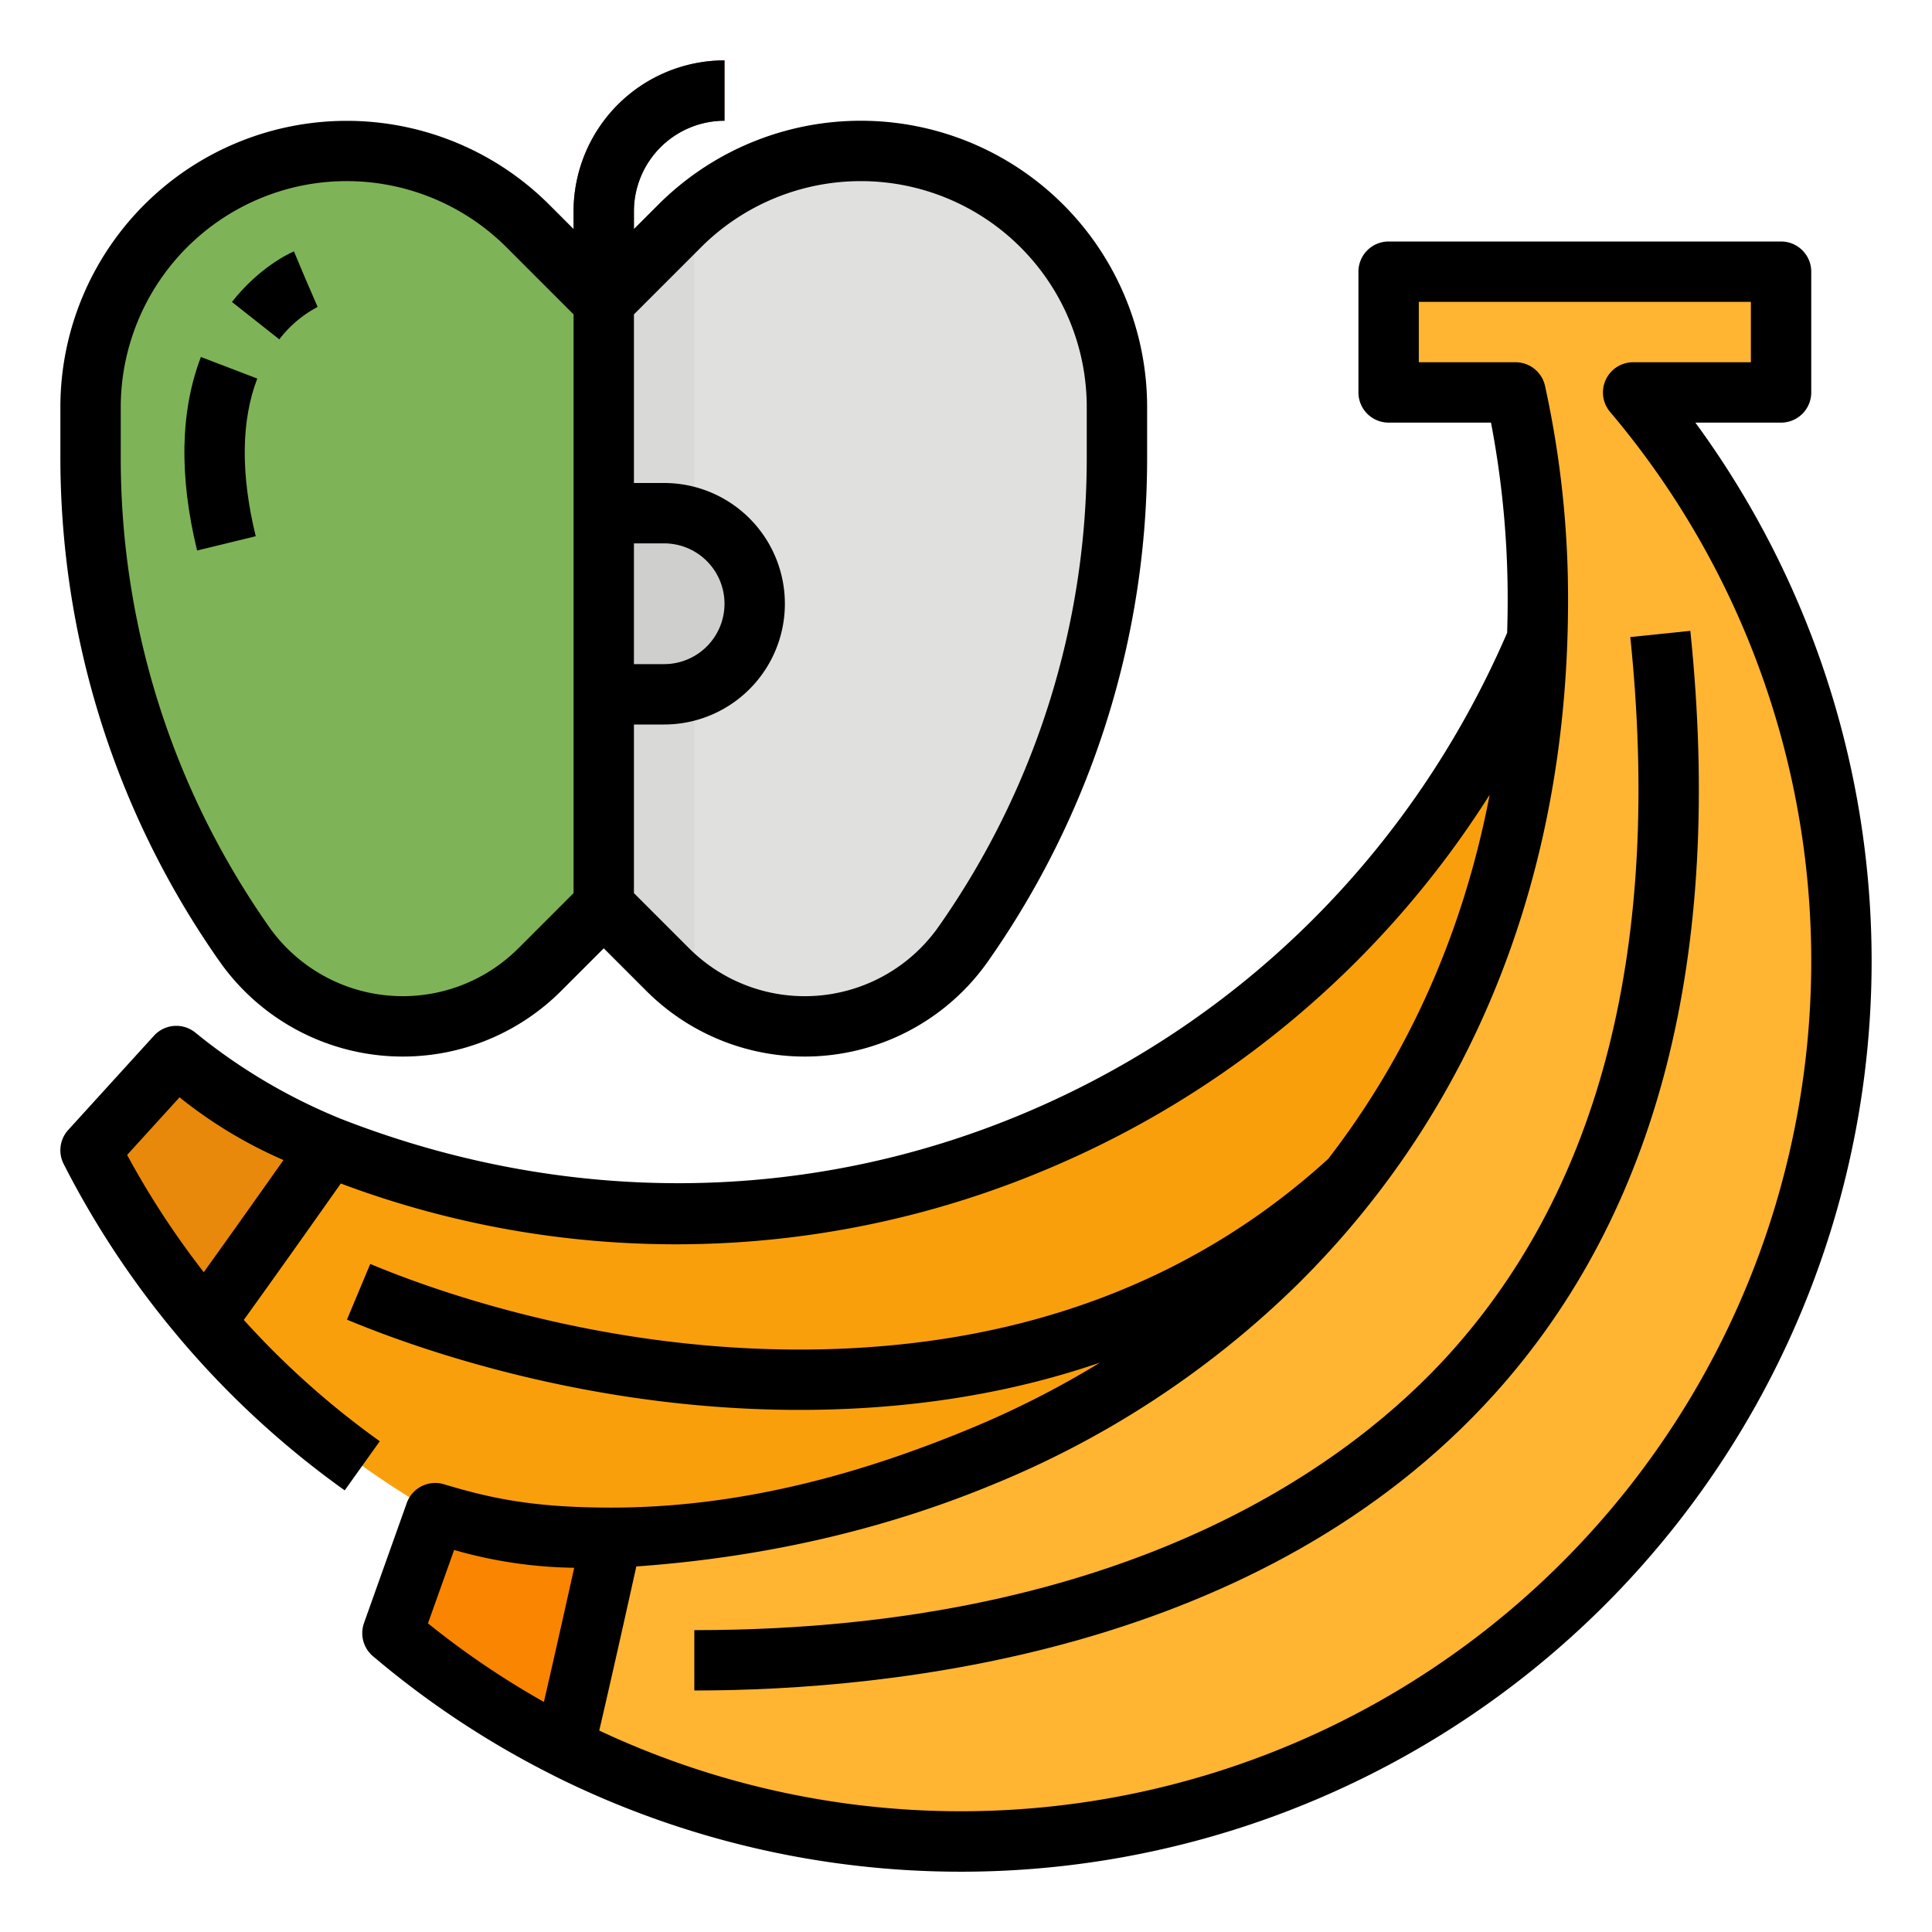 <?xml version="1.0"?>
<svg xmlns="http://www.w3.org/2000/svg" viewBox="0 0 512 512" width="512" height="512"><g id="Filled_outline" data-name="Filled outline"><path d="M464,168H408C355.383,293.854,213.588,354.385,87.373,303.927c-1.225-.491-2.456-1-3.683-1.508-1.891-.79-3.76-1.637-5.634-2.442-11.94-5.144-20.572-11.278-31.337-20.114L24,304.832a232.235,232.235,0,0,0,30.382,45.446c.585.7,1.174,1.39,1.776,2.076a232.424,232.424,0,0,0,85.579,61.531c118.878,49.7,255.547-6.382,305.248-125.261C463.511,249.1,469.286,207.605,464,168Z" style="fill:#fa9f0c"/><path d="M212.231,373.649q-9.685,0-19.648-.656A321.856,321.856,0,0,1,91.946,349.714l6.172-14.762a305.374,305.374,0,0,0,95.517,22.075c43.1,2.843,81.893-4.072,115.313-20.543,55.775-27.49,94.52-80.942,115.162-158.871l15.467,4.1c-21.879,82.6-63.449,139.5-123.555,169.126C285.253,366,250.412,373.649,212.231,373.649Z" style="fill:#fcac1f"/><path d="M87.373,303.927c-9.145,13.009-23.02,32.636-32.991,46.351A232.235,232.235,0,0,1,24,304.832l22.719-24.969c10.765,8.836,19.4,14.97,31.337,20.114,1.874.805,3.743,1.652,5.634,2.442C84.917,302.932,86.148,303.436,87.373,303.927Z" style="fill:#e8890c"/><path d="M488,254.69C488,383.54,383.54,488,254.69,488A232.421,232.421,0,0,1,152,464.24c-.82-.4-1.63-.81-2.44-1.23A232.241,232.241,0,0,1,104,432.8L115.33,401c13.34,4,23.67,6.33,36.67,6.47,2.04.02,4.09.08,6.14.08,1.33,0,2.662.04,3.98-.03C304,400,408,304,407.55,158.14A253.8,253.8,0,0,0,401.64,104H368V72H472v32H432.8A232.352,232.352,0,0,1,488,254.69Z" style="fill:#ffb531"/><path d="M184,448V432c116.659,0,175.48-45.907,200.16-73.271,40.2-44.57,56.307-108.464,47.882-189.906l15.916-1.646c8.911,86.138-8.557,154.191-51.916,202.268C334.4,437.794,236.731,448,184,448Z" style="fill:#ffc361"/><path d="M162.12,407.52c-3.42,15.53-8.65,38.99-12.56,55.49A232.241,232.241,0,0,1,104,432.8L115.33,401c13.34,4,23.67,6.33,36.67,6.47,2.04.02,4.09.08,6.14.08C159.47,407.55,160.8,407.54,162.12,407.52Z" style="fill:#f98500"/><path d="M168,80H152V56a40.045,40.045,0,0,1,40-40V32a24.027,24.027,0,0,0-24,24Z" style="fill:#92563a"/><path d="M296,107.88v13.2A225.013,225.013,0,0,1,255.33,250.1a51.351,51.351,0,0,1-78.37,6.86L160,240l-16.96,16.96a51.337,51.337,0,0,1-78.37-6.86A225,225,0,0,1,24,121.08v-13.2a67.882,67.882,0,0,1,115.88-48L160,80l20.12-20.12c1.25-1.25,2.55-2.45,3.88-3.59a67.883,67.883,0,0,1,112,51.59Z" style="fill:#e0e0de"/><path d="M184,56.29V262.84a51.047,51.047,0,0,1-7.04-5.88L160,240l-16.96,16.96a51.337,51.337,0,0,1-78.37-6.86A225,225,0,0,1,24,121.08v-13.2a67.882,67.882,0,0,1,115.88-48L160,80l20.12-20.12C181.37,58.63,182.67,57.43,184,56.29Z" style="fill:#d9d9d7"/><path d="M139.882,59.882A67.882,67.882,0,0,0,91.882,40h0A67.882,67.882,0,0,0,24,107.882v13.2A224.987,224.987,0,0,0,64.67,250.1h0A51.345,51.345,0,0,0,106.733,272h0a51.342,51.342,0,0,0,36.305-15.038L160,240V80Z" style="fill:#7eb457"/><path d="M176,184H160V136h16a24,24,0,0,1,24,24h0A24,24,0,0,1,176,184Z" style="fill:#cfcfcd"/><path d="M52.227,145.891c-4.8-19.733-4.459-36.988,1.013-51.287l14.943,5.719c-4.289,11.209-4.427,25.268-.41,41.786Z" style="fill:#88c25e"/><path d="M74.024,89.943,61.469,80.025C68.933,70.576,77,67,77.9,66.625l6.2,14.75L81,74l3.179,7.341A30.7,30.7,0,0,0,74.024,89.943Z" style="fill:#88c25e"/><path d="M449.291,112H472a8,8,0,0,0,8-8V72a8,8,0,0,0-8-8H368a8,8,0,0,0-8,8v32a8,8,0,0,0,8,8h27.128a248.113,248.113,0,0,1,4.422,46.165c.01,3.2-.049,6.378-.142,9.54C374.386,225.581,329.02,270.756,271.5,294.994c-58.057,24.464-122.208,24.528-181.147,1.513A150.952,150.952,0,0,1,51.8,273.679a8,8,0,0,0-11,.8l-22.72,24.97a8,8,0,0,0-1.21,9.018,240.357,240.357,0,0,0,31.391,46.973c.629.746,1.257,1.481,1.872,2.177a239.752,239.752,0,0,0,41.217,37.347l9.294-13.023a223.769,223.769,0,0,1-36.033-32.153c8.774-12.166,19.193-26.9,25.705-36.144a252.864,252.864,0,0,0,187.394-3.9,255.761,255.761,0,0,0,117.066-99.126c-6.93,36.168-21.348,68.743-42.8,96.505-35.642,32.475-81.063,49.459-135.015,50.473-55.878,1.051-101.727-15.484-118.845-22.641l-6.172,14.762c17.5,7.317,63.469,23.927,119.944,23.927,1.778,0,3.575-.017,5.374-.051q40.056-.751,74.239-12.483a246.2,246.2,0,0,1-34.183,17.4C228.1,390.643,195.98,399.584,161.7,399.531c-20.364-.031-31.445-2.408-44.069-6.194a8,8,0,0,0-9.834,4.978l-11.33,31.8a8,8,0,0,0,2.362,8.786,240.133,240.133,0,0,0,47.052,31.211q1.3.675,2.6,1.31A241.358,241.358,0,0,0,496,254.69,241.514,241.514,0,0,0,449.291,112ZM47.582,290.8a120.67,120.67,0,0,0,27.332,16.535l.21.092C69.276,315.716,61.261,327.035,54,337.141A224.711,224.711,0,0,1,33.688,306.07Zm72.764,119.959a120.568,120.568,0,0,0,31.573,4.71l.25,0c-2.2,9.9-5.227,23.436-8.027,35.561a224.415,224.415,0,0,1-30.725-20.827Zm293.661,3.248a225.416,225.416,0,0,1-255.2,44.607c3.425-14.711,7.384-32.463,9.824-43.488,33.794-2.4,65.667-9.732,94.823-21.845A249.891,249.891,0,0,0,343.833,340.4C390.975,293.8,415.774,230.77,415.55,158.116a262.516,262.516,0,0,0-6.1-55.845A8,8,0,0,0,401.64,96H376V80h88V96H432.8a8,8,0,0,0-6.105,13.17,225.295,225.295,0,0,1-12.688,304.837Z"/><path d="M447.958,167.177l-15.916,1.646c8.425,81.442-7.685,145.336-47.882,189.906C359.48,386.093,300.659,432,184,432v16c52.731,0,150.4-10.206,212.042-78.555C439.4,321.368,456.869,253.315,447.958,167.177Z"/><path d="M58.116,254.688a59.345,59.345,0,0,0,90.579,7.931L160,251.313l11.305,11.306a59.345,59.345,0,0,0,90.579-7.931A231.853,231.853,0,0,0,304,121.08v-13.2A75.882,75.882,0,0,0,174.461,54.226L168,60.687V56a24.027,24.027,0,0,1,24-24V16a40.045,40.045,0,0,0-40,40v4.687l-6.461-6.461A75.9,75.9,0,0,0,16,107.882h0v13.2a234.39,234.39,0,0,0,3.421,39.99A231.842,231.842,0,0,0,58.116,254.688ZM168,144h8a16,16,0,0,1,0,32h-8Zm17.774-78.461A59.883,59.883,0,0,1,288,107.882v13.2a215.927,215.927,0,0,1-39.224,124.432,43.343,43.343,0,0,1-66.157,5.793L168,236.687V192h8a32,32,0,0,0,0-64h-8V83.313ZM79.829,49.219a59.946,59.946,0,0,1,54.4,16.32L152,83.313V236.687l-14.619,14.618a43.345,43.345,0,0,1-66.157-5.793q-4.812-6.873-9.053-14.036A215.782,215.782,0,0,1,32,121.08v-13.2A59.985,59.985,0,0,1,79.829,49.219Z"/><path d="M52.227,145.891l15.546-3.782c-4.017-16.518-3.879-30.577.41-41.786L53.24,94.6C47.768,108.9,47.427,126.158,52.227,145.891Z"/><path d="M84.179,81.341,81,74l-3.1-7.375c-.9.376-8.967,3.951-16.431,13.4l12.555,9.918A30.7,30.7,0,0,1,84.179,81.341Z"/></g></svg>
